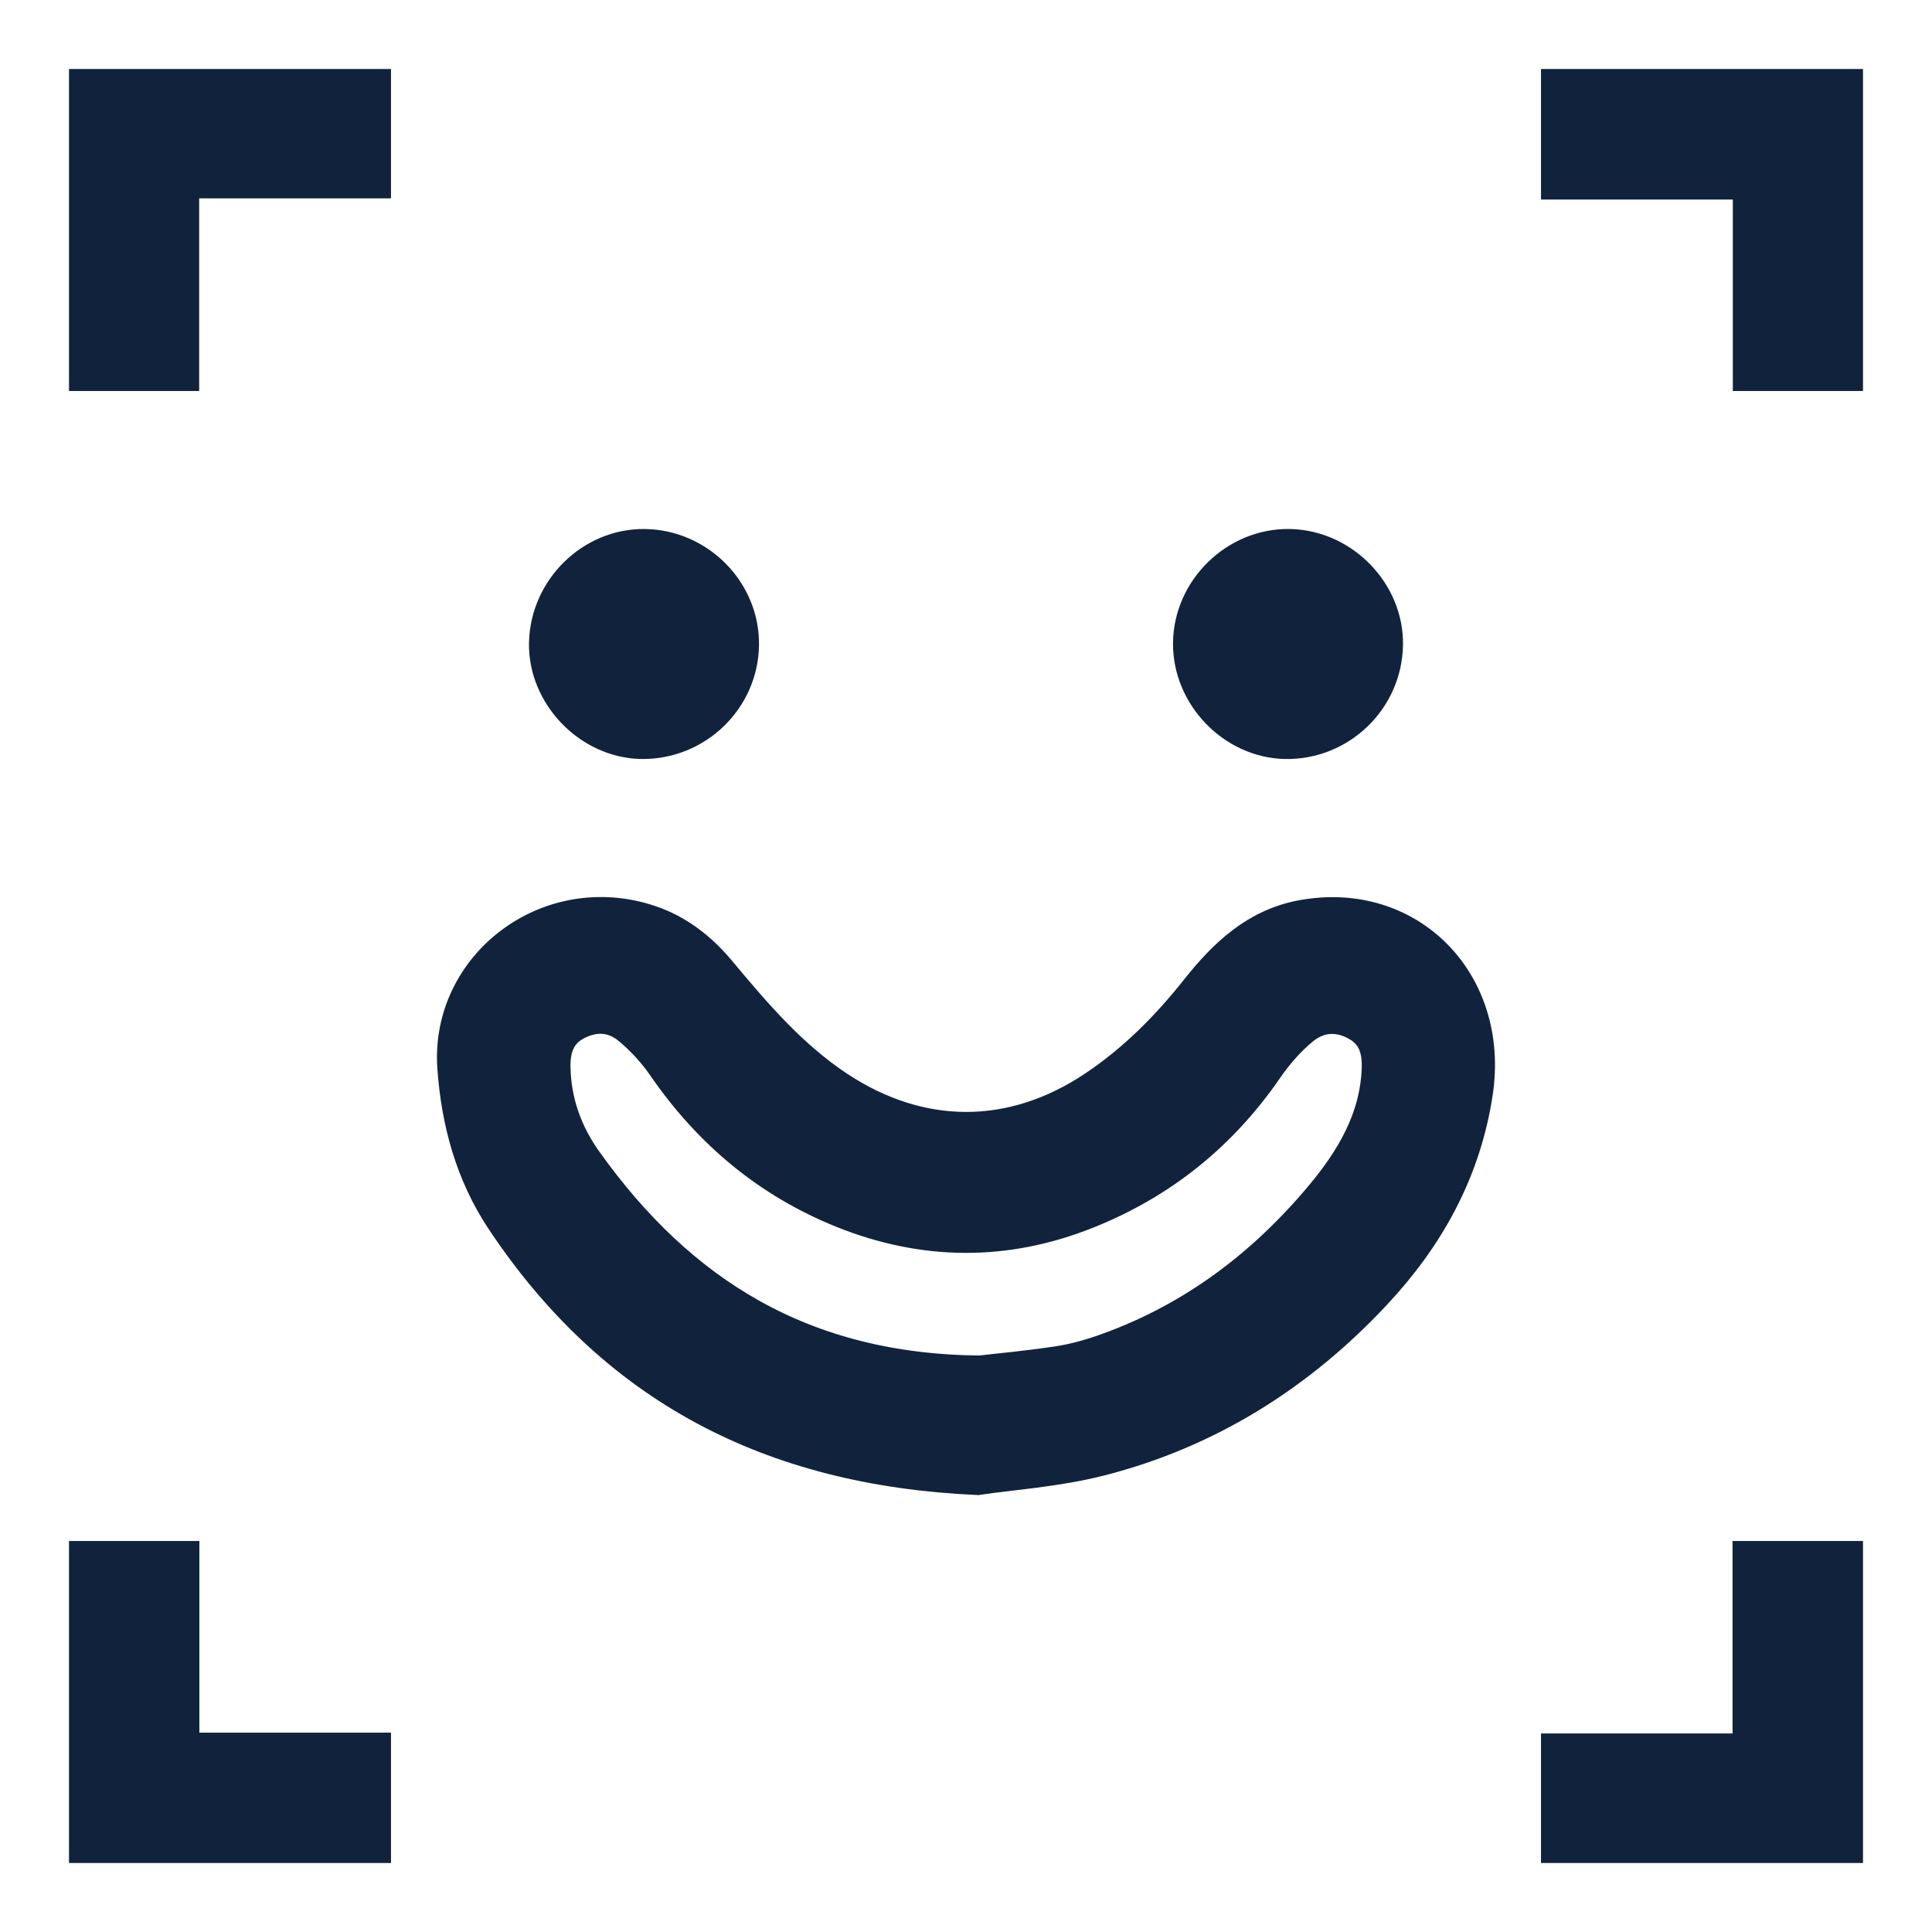 <?xml version="1.0" encoding="UTF-8"?>
<svg width="21px" height="21px" viewBox="0 0 21 21" version="1.1" xmlns="http://www.w3.org/2000/svg" xmlns:xlink="http://www.w3.org/1999/xlink">
    <g id="Design" stroke="none" stroke-width="1" fill="none" fill-rule="evenodd">
        <g id="Single-Application" transform="translate(-1261, -311)">
            <g id="face-icon" transform="translate(1262, 312)">
                <path d="M9.656,13.984 C9.849,13.961 10.191,13.931 10.53,13.878 C10.718,13.848 10.905,13.793 11.084,13.727 C12.01,13.389 12.776,12.812 13.411,12.055 C13.755,11.644 14.029,11.191 14.051,10.623 C14.061,10.374 13.988,10.178 13.763,10.062 C13.532,9.942 13.301,9.971 13.108,10.13 C12.957,10.255 12.821,10.411 12.709,10.574 C12.219,11.286 11.58,11.797 10.789,12.112 C9.921,12.459 9.051,12.451 8.186,12.104 C7.396,11.786 6.765,11.261 6.276,10.551 C6.168,10.393 6.033,10.247 5.886,10.124 C5.697,9.966 5.47,9.946 5.246,10.057 C5.029,10.165 4.947,10.353 4.951,10.597 C4.957,10.994 5.088,11.35 5.309,11.66 C6.345,13.113 7.704,13.969 9.656,13.984 M9.622,15 C7.386,14.899 5.71,14.01 4.519,12.22 C4.197,11.735 4.044,11.184 4.003,10.593 C3.932,9.541 4.985,8.73 6.042,9.085 C6.331,9.182 6.567,9.367 6.762,9.6 C7.156,10.072 7.551,10.535 8.068,10.878 C8.989,11.488 10.017,11.491 10.936,10.875 C11.375,10.581 11.741,10.213 12.069,9.799 C12.36,9.433 12.688,9.118 13.167,9.031 C14.282,8.827 15.15,9.714 14.978,10.863 C14.851,11.708 14.457,12.41 13.892,13.013 C13.075,13.888 12.093,14.501 10.943,14.795 C10.472,14.915 9.98,14.946 9.622,15" id="Fill-1" fill="#11233C"></path>
                <path d="M9.656,13.984 C9.849,13.961 10.191,13.931 10.53,13.878 C10.718,13.848 10.905,13.793 11.084,13.727 C12.01,13.389 12.776,12.812 13.411,12.055 C13.755,11.644 14.029,11.191 14.051,10.623 C14.061,10.374 13.988,10.178 13.763,10.062 C13.532,9.942 13.301,9.971 13.108,10.13 C12.957,10.255 12.821,10.411 12.709,10.574 C12.219,11.286 11.58,11.797 10.789,12.112 C9.921,12.459 9.051,12.451 8.186,12.104 C7.396,11.786 6.765,11.261 6.276,10.551 C6.168,10.393 6.033,10.247 5.886,10.124 C5.697,9.966 5.47,9.946 5.246,10.057 C5.029,10.165 4.947,10.353 4.951,10.597 C4.957,10.994 5.088,11.35 5.309,11.66 C6.345,13.113 7.704,13.969 9.656,13.984 Z M9.622,15 C7.386,14.899 5.71,14.01 4.519,12.22 C4.197,11.735 4.044,11.184 4.003,10.593 C3.932,9.541 4.985,8.73 6.042,9.085 C6.331,9.182 6.567,9.367 6.762,9.6 C7.156,10.072 7.551,10.535 8.068,10.878 C8.989,11.488 10.017,11.491 10.936,10.875 C11.375,10.581 11.741,10.213 12.069,9.799 C12.36,9.433 12.688,9.118 13.167,9.031 C14.282,8.827 15.15,9.714 14.978,10.863 C14.851,11.708 14.457,12.41 13.892,13.013 C13.075,13.888 12.093,14.501 10.943,14.795 C10.472,14.915 9.98,14.946 9.622,15 Z" id="Stroke-3" stroke="#11233C" stroke-width="0.5"></path>
                <polygon id="Fill-5" fill="#11233C" points="0 0 3 0 3 0.906 0.915 0.906 0.915 3 0 3"></polygon>
                <polygon id="Stroke-7" stroke="#11233C" stroke-width="0.5" points="0 0 3 0 3 0.906 0.915 0.906 0.915 3 0 3"></polygon>
                <polygon id="Fill-9" fill="#11233C" points="18.085 3 18.085 0.919 16 0.919 16 0 19 0 19 3"></polygon>
                <polygon id="Stroke-11" stroke="#11233C" stroke-width="0.5" points="18.085 3 18.085 0.919 16 0.919 16 0 19 0 19 3"></polygon>
                <polygon id="Fill-13" fill="#11233C" points="0.917 16 0.917 18.083 3 18.083 3 19 0 19 0 16"></polygon>
                <polygon id="Stroke-15" stroke="#11233C" stroke-width="0.5" points="0.917 16 0.917 18.083 3 18.083 3 19 0 19 0 16"></polygon>
                <polygon id="Fill-17" fill="#11233C" points="18.082 16 19 16 19 19 16 19 16 18.092 18.082 18.092"></polygon>
                <polygon id="Stroke-19" stroke="#11233C" stroke-width="0.5" points="18.082 16 19 16 19 19 16 19 16 18.092 18.082 18.092"></polygon>
                <path d="M13.015,5 C13.553,5.009 14.008,5.474 14,6.006 C13.991,6.565 13.527,7.012 12.968,7 C12.443,6.987 11.997,6.524 12,5.993 C12.004,5.448 12.471,4.991 13.015,5" id="Fill-21" fill="#11233C"></path>
                <path d="M13.015,5 C13.553,5.009 14.008,5.474 14,6.006 C13.991,6.565 13.527,7.012 12.968,7 C12.443,6.987 11.997,6.524 12,5.993 C12.004,5.448 12.471,4.991 13.015,5 Z" id="Stroke-23" stroke="#11233C" stroke-width="0.5"></path>
                <path d="M6.004,5 C6.555,5.006 7.009,5.466 7,6.012 C6.991,6.562 6.532,7.005 5.979,7 C5.448,6.994 4.987,6.517 5,5.986 C5.014,5.442 5.469,4.995 6.004,5" id="Fill-25" fill="#11233C"></path>
                <path d="M6.004,5 C6.555,5.006 7.009,5.466 7,6.012 C6.991,6.562 6.532,7.005 5.979,7 C5.448,6.994 4.987,6.517 5,5.986 C5.014,5.442 5.469,4.995 6.004,5 Z" id="Stroke-27" stroke="#11233C" stroke-width="0.5"></path>
            </g>
        </g>
    </g>
</svg>
